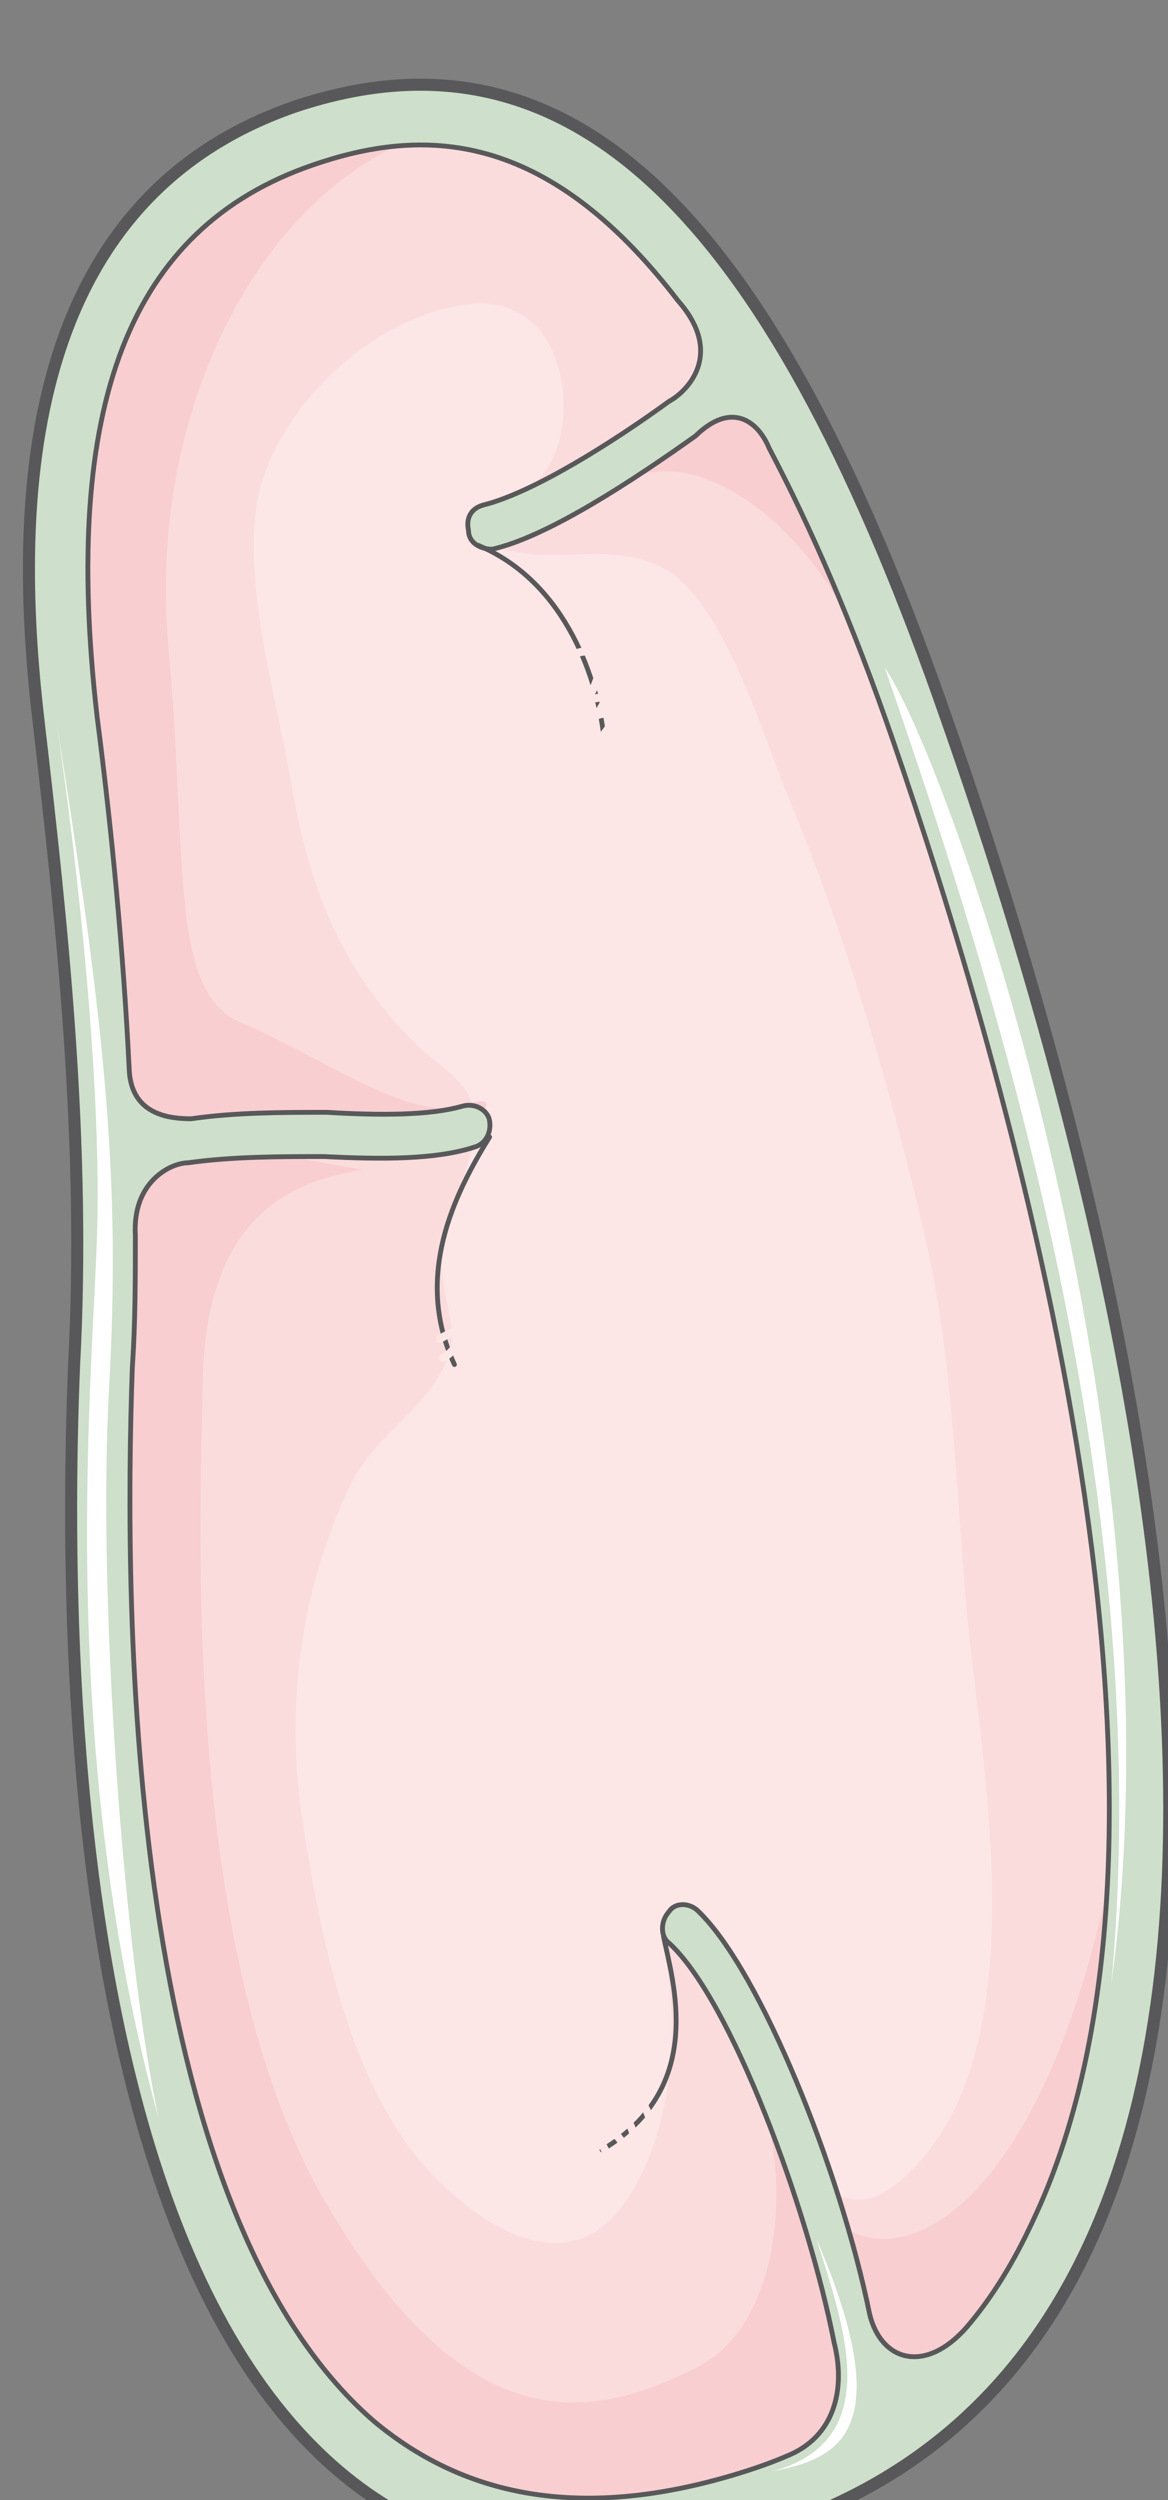 <svg xmlns="http://www.w3.org/2000/svg" version="1.0" viewBox="0 0 116.258 248.655"><rect x="0" y="0" width="116.258" height="248.655" fill="#808080" stroke="none"/><defs><clipPath clipPathUnits="userSpaceOnUse" id="a"><path d="M1.679 7.196h116.09v248.809H1.679z"/></clipPath></defs><path clip-path="url(#a)" d="M29.342 10.554C1.16 20.248 1.46 51.849 3.818 71.876c2.338 20.028 4.697 41.935 3.518 63.822-1.48 35.978 0 136.097 67.499 116.39 67.199-19.389 36.677-131.401 19.368-180.531-17.03-49.11-36.678-70.398-64.86-61.003z" fill="#cedfcb" fill-rule="evenodd" fill-opacity="1" stroke="none"/><path clip-path="url(#a)" d="M88.906 73.715c-4.097-11.892-8.215-21.287-12.332-29.102-1.16-2.818-3.818-4.697-7.336-1.26-6.156 4.378-14.671 10.015-20.248 11.274-1.179 0-2.358-.64-2.358-1.879-.28-1.26.3-2.199 1.479-2.518 4.977-1.24 12.912-6.257 18.489-10.314 1.759-.94 5.576-4.697.88-10.014-13.213-17.23-25.545-17.23-36.399-13.472C12.872 22.706 6.116 40.216 9.654 71.197c1.46 11.273 2.639 23.486 3.218 35.378.3 4.378 4.118 4.698 6.176 4.698 4.398-.64 9.095-.64 13.492-.64 5.297.32 10.274.32 13.512-.62 1.18-.32 2.339.32 2.638 1.26.3 1.239-.3 2.498-1.459 2.818-3.817 1.24-9.114 1.24-14.97.94-4.418 0-9.115 0-13.512.619-1.76 0-5.577 1.879-5.277 7.196 0 4.377 0 8.754-.3 13.152-.88 24.405-.58 83.549 24.065 104.836 9.395 7.835 21.148 9.694 35.819 5.317 2.058-.62 3.817-1.24 5.277-1.879 4.697-1.879 5.876-6.576 4.697-11.253-2.639-13.472-10.274-34.12-16.43-39.756-.88-.62-.88-2.199 0-3.138.58-.92 2.058-.92 2.938 0 6.156 5.956 14.091 25.664 17.03 40.075 1.159 4.698 5.576 5.937 9.674 1.24 2.658-3.118 4.697-6.556 6.456-10.314 19.668-41.015-3.218-116.75-13.792-147.41z" fill="#fbdcdd" fill-rule="evenodd" fill-opacity="1" stroke="none"/><path d="M96.821 165.72c-1.759-14.392-1.479-29.403-4.997-43.794-3.218-13.772-7.615-28.802-13.192-42.254-2.638-6.256-6.156-18.769-12.012-22.826-5.577-3.458-11.733-.32-17.31-2.519-.3 0-.3 0-.3.32-1.159 0-2.338-.62-2.338-1.879-.3-1.24.3-2.179 1.459-2.498 1.18-.32 2.938-.94 4.397-1.56h-.88c6.457-1.259 6.757-19.728-4.976-18.468-8.795.94-18.47 9.394-20.828 18.468-2.058 8.435 1.76 20.948 3.238 29.722 1.76 10.314 5.277 18.77 12.893 25.965 2.638 2.198 4.397 3.438 4.997 5.317.879.32 1.459.939 1.758 1.559.28 1.259-.3 2.518-1.479 2.818h-.28c-.879 4.697-3.537 7.195-2.938 12.832.58 4.697 2.06 6.256-.6 10.334-2.338 3.738-6.735 6.256-8.794 10.933-4.677 10.014-6.156 20.967-4.677 31.92 1.759 11.574 4.397 25.965 12.013 35.04 6.156 6.895 15.55 12.512 21.107 2.518 4.117-6.896 4.697-17.53 2.658-25.045.28.32.88.64 1.16.94 0-.3 0-.3-.28-.3-.88-.64-.88-2.199 0-3.138.58-.94 2.038-.94 2.918 0 4.697 4.377 10.274 16.59 13.791 28.163 2.06.94 4.098.62 6.457-1.56 12.592-10.953 8.794-35.998 7.035-51.008z" fill="#fce6e6" fill-rule="evenodd" fill-opacity="1" stroke="none"/><path d="M24.345 101.858c-7.635-2.818-5.576-15.65-7.635-38.217-1.76-21.946 8.215-42.314 22.926-49.21-2.938.32-5.876.96-8.535 1.9C12.892 22.585 6.116 40.135 9.654 71.156c1.46 11.273 2.639 23.506 3.238 35.418.28 4.378 4.098 4.698 6.156 4.698 4.418-.64 9.115-.64 13.532-.64 5.277.32 10.274.32 13.512-.62-5.297 1.56-14.391-5.017-21.747-8.155zm21.747 8.155c.88-.32 1.48 0 2.059.32.58-.64.3-1.26-2.059-.32zM37.237 240.834c9.415 7.835 21.148 9.694 35.839 5.317 2.058-.62 3.817-1.24 5.297-1.879 4.697-1.859 5.856-6.556 4.697-11.253-1.18-6.256-3.538-14.072-6.476-21.267 1.779 8.135.3 20.028-7.336 23.765-9.394 4.697-22.326 8.455-36.718-16.25-14.67-24.725-12.612-68.818-12.332-82.89.6-14.39 7.635-18.768 15.87-20.028l-7.056-1.259c-3.517 0-7.055 0-10.273.64-1.76 0-5.577 1.879-5.297 7.195 0 4.378 0 8.755-.28 13.133-.9 24.405-.6 83.509 24.065 104.776zM76.554 44.633c-1.18-2.818-3.818-4.697-7.336-1.26-1.759 1.26-3.518 2.5-5.297 3.758 6.476-1.559 14.392 4.058 19.668 12.793-2.338-5.617-4.697-10.914-7.035-15.291zM110.053 188.566c-6.776 30.061-19.168 36.937-25.664 33.18.9 2.818 1.479 5.956 2.079 8.454 1.179 4.698 5.596 5.937 9.734 1.26 2.658-3.138 4.717-6.576 6.496-10.334 4.417-9.394 6.776-20.348 7.355-32.56z" fill="#f8ced0" fill-rule="evenodd" fill-opacity="1" stroke="none"/><path clip-path="url(#a)" d="M110.613 197.36c7.595-54.826-16.09-121.546-22.546-130.96 9.954 28.842 27.223 80.85 22.546 130.96z" fill="#fff" fill-rule="evenodd" fill-opacity="1" stroke="none"/><path d="M5.617 71.757c2.318 15.65 4.357 35.678 4.077 49.77-.3 14.09-4.377 51.008 6.096 89.185-3.477-16.27-6.096-51.948-4.937-72.596 1.16-20.667-.3-35.358-5.236-66.36zM81.27 222.705c2.64 8.435 7.016 19.988-4.397 23.106 6.157-1.24 12.873-3.418 4.398-23.106z" fill="#fff" fill-rule="evenodd" fill-opacity="1" stroke="none"/><path clip-path="url(#a)" d="M29.382 10.594C1.2 20.288 1.5 51.889 3.858 71.916c2.338 20.028 4.697 41.935 3.518 63.822-1.48 35.978 0 136.097 67.499 116.39 67.199-19.389 36.677-131.401 19.368-180.531-17.03-49.11-36.678-70.398-64.86-61.003" fill="none" stroke="#58585a" stroke-width="1.199px" stroke-linecap="round" stroke-linejoin="round" stroke-miterlimit="4" stroke-dasharray="none" stroke-opacity="1"/><path clip-path="url(#a)" d="M88.906 73.715c-4.097-11.892-8.215-21.287-12.332-29.102-1.16-2.818-3.818-4.697-7.336-1.26-6.156 4.378-14.671 10.015-20.248 11.274-1.179 0-2.358-.64-2.358-1.879-.28-1.26.3-2.199 1.479-2.518 4.977-1.24 12.912-6.257 18.489-10.314 1.759-.94 5.576-4.697.88-10.014-13.213-17.23-25.545-17.23-36.399-13.472C12.872 22.706 6.116 40.216 9.654 71.197c1.46 11.273 2.639 23.486 3.218 35.378.3 4.378 4.118 4.698 6.176 4.698 4.398-.64 9.095-.64 13.492-.64 5.297.32 10.274.32 13.512-.62 1.18-.32 2.339.32 2.638 1.26.3 1.239-.3 2.498-1.459 2.818-3.817 1.24-9.114 1.24-14.97.94-4.418 0-9.115 0-13.512.619-1.76 0-5.577 1.879-5.277 7.196 0 4.377 0 8.754-.3 13.152-.88 24.405-.58 83.549 24.065 104.836 9.395 7.835 21.148 9.694 35.819 5.317 2.058-.62 3.817-1.24 5.277-1.879 4.697-1.879 5.876-6.576 4.697-11.253-2.639-13.472-10.274-34.12-16.43-39.756-.88-.62-.88-2.199 0-3.138.58-.92 2.058-.92 2.938 0 6.156 5.956 14.091 25.664 17.03 40.075 1.159 4.698 5.576 5.937 9.674 1.24 2.658-3.118 4.697-6.556 6.456-10.314 19.668-41.015-3.218-116.75-13.792-147.41" fill="none" stroke="#58585a" stroke-width=".48px" stroke-linecap="round" stroke-linejoin="round" stroke-miterlimit="4" stroke-dasharray="none" stroke-opacity="1"/><path d="M48.73 113.091c-3.497 5.657-7.595 13.832-3.497 22.627M47.611 54.247c8.995 3.778 11.893 13.852 12.473 18.869M66.04 192.563c.88 4.398 4.357 15.031-6.116 21.267" fill="none" stroke="#58585a" stroke-width=".48px" stroke-linecap="round" stroke-linejoin="round" stroke-miterlimit="4" stroke-dasharray="none" stroke-opacity="1"/><path d="M44.073 135.078c1.14-.64 1.7-1.599 1.7-2.878-.84.32-1.42.64-2 .96M60.743 214.55c-.84-.96-1.14-1.919-.84-3.198 1.14.32 1.98 1.599 2.56 2.558 1.978-1.599-1.42-3.837-.3-5.756 1.139 0 2.278 1.28 2.558 2.878M59.844 73.435c.6-.919 1.479-1.858 1.759-2.798-.58.3-2.06.3-2.339.62.58-.62.88-1.56 1.18-1.879-.3 0-1.48 0-2.06.32 3.219-5.017-.3-6.896-4.137-2.199" fill="none" stroke="#fce6e6" stroke-width=".8px" stroke-linecap="round" stroke-linejoin="round" stroke-miterlimit="4" stroke-dasharray="none" stroke-opacity="1"/></svg>